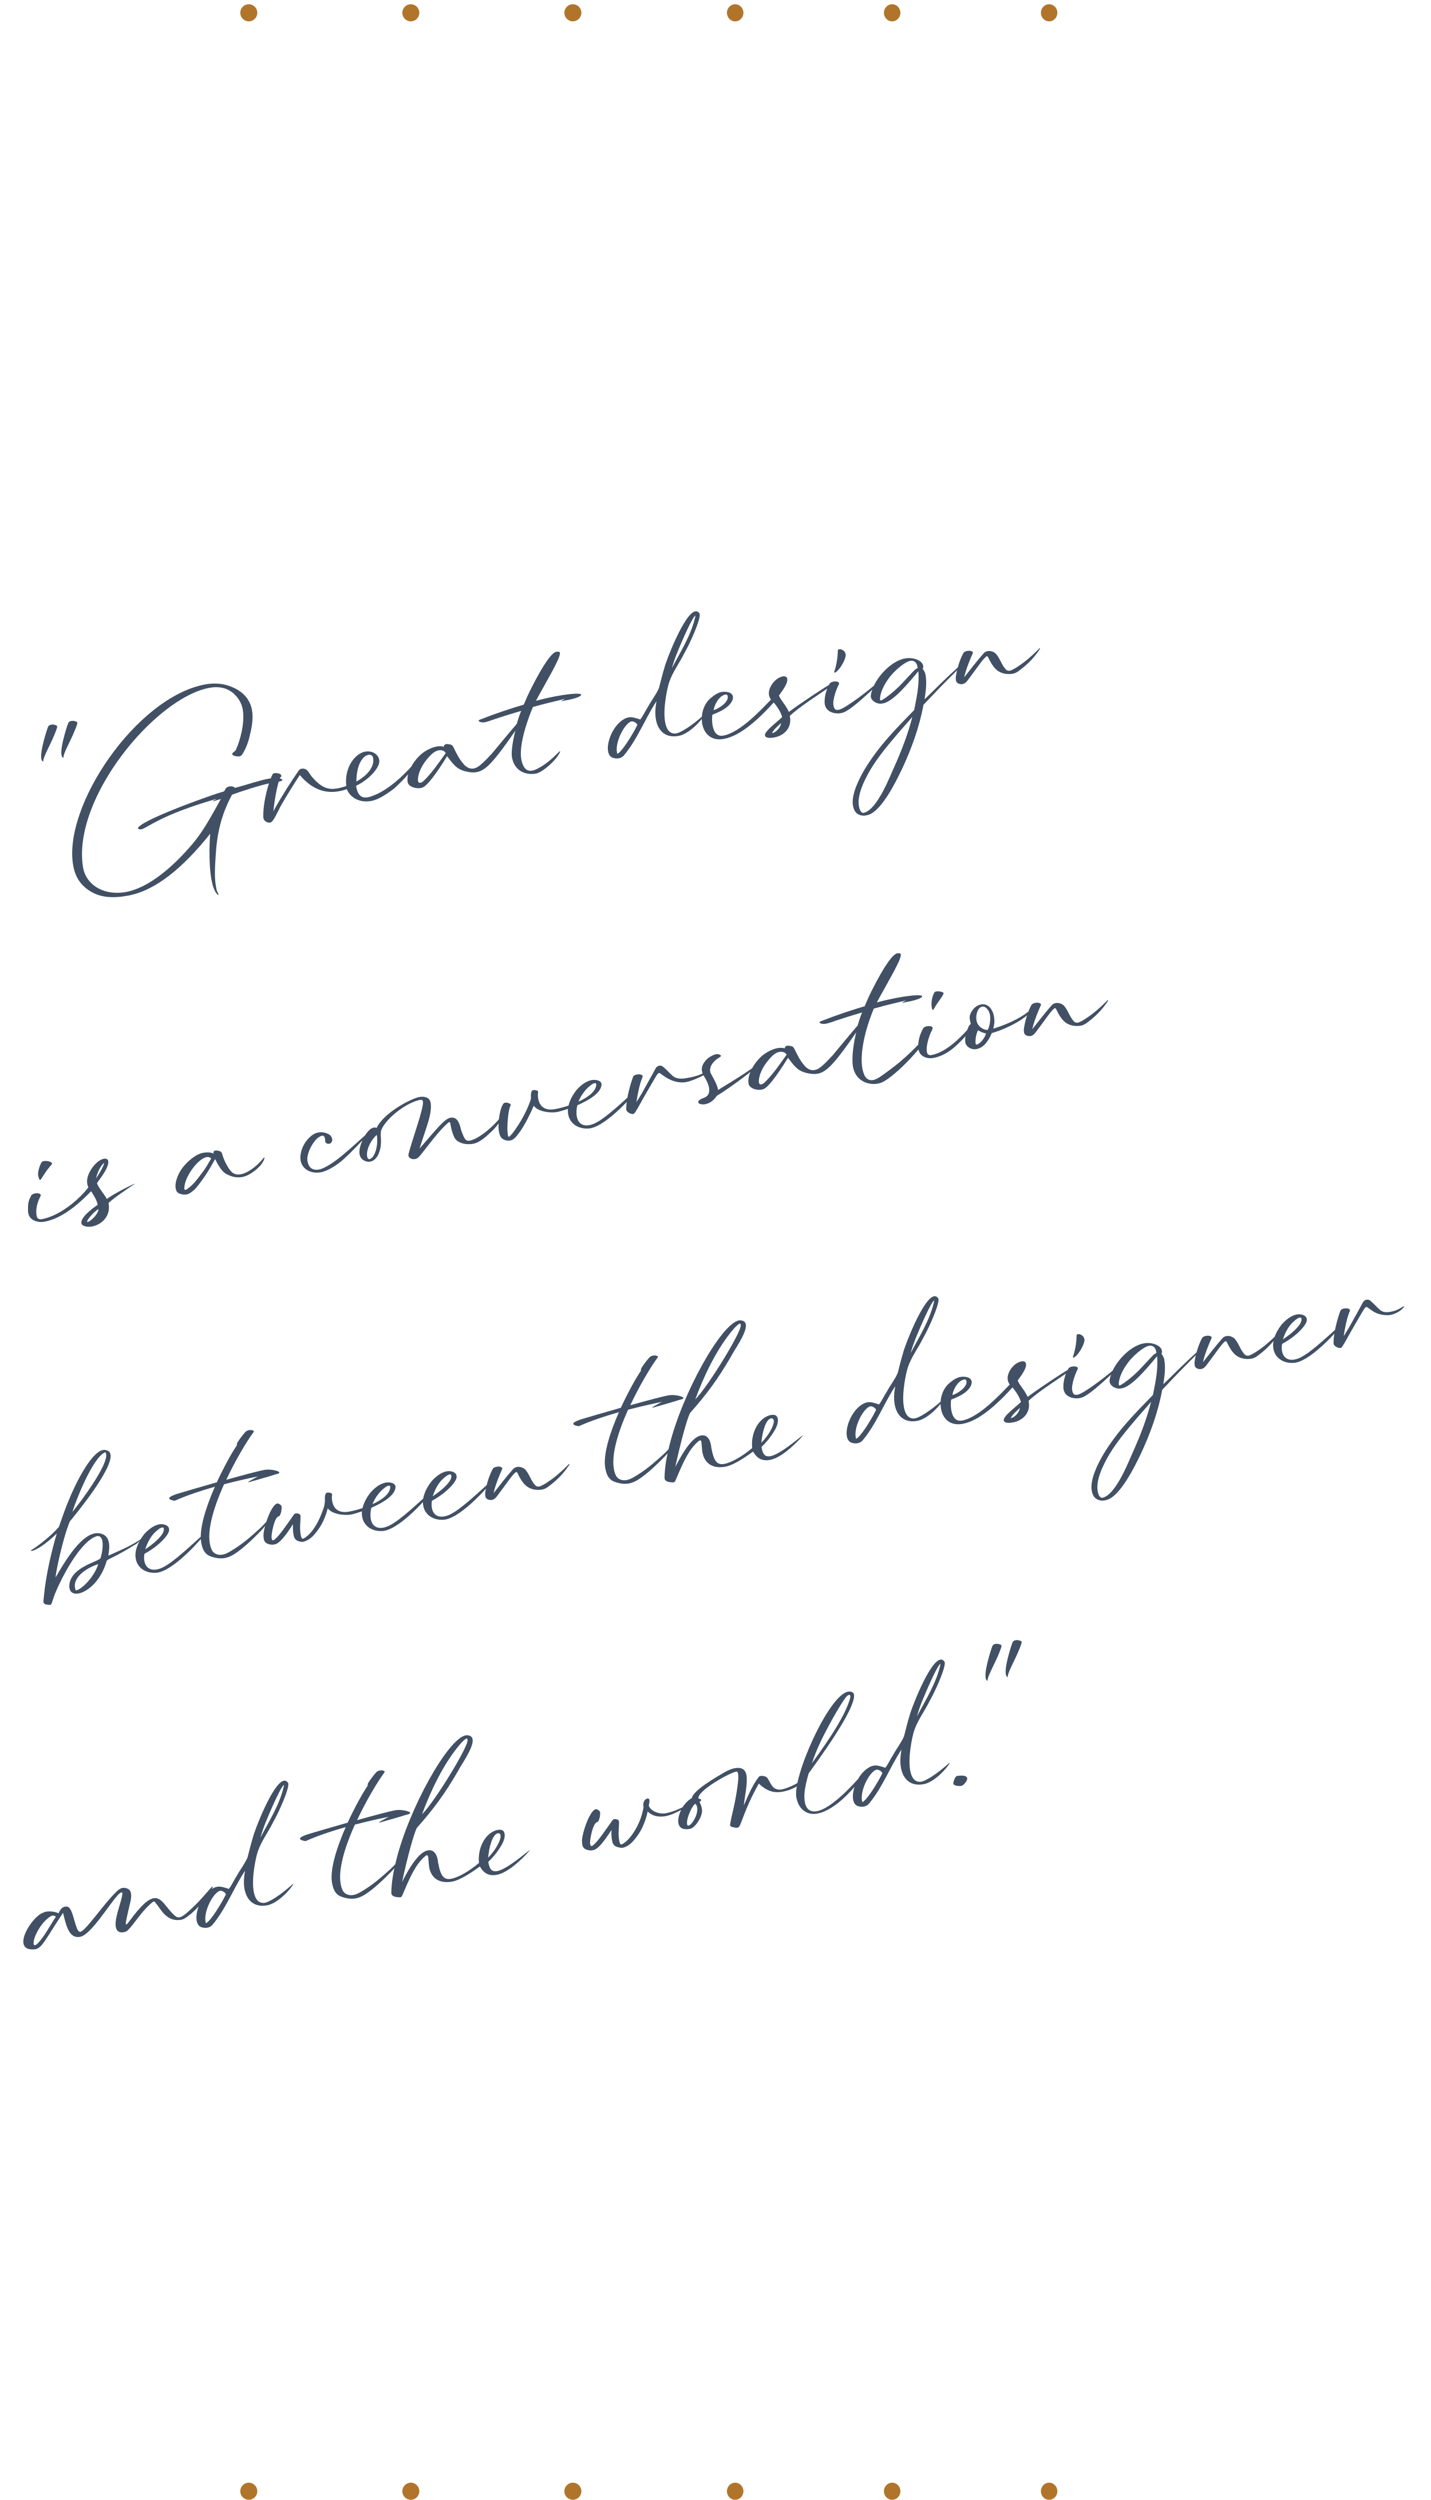 <svg width="268" height="468" viewBox="0 0 268 468" fill="none" xmlns="http://www.w3.org/2000/svg">
<path d="M194.939 2.395C194.939 3.281 195.63 4 196.482 4C197.334 4 198.025 3.281 198.025 2.395C198.025 1.509 197.334 0.791 196.482 0.791C195.63 0.791 194.939 1.509 194.939 2.395Z" fill="#B0752A"/>
<path d="M165.54 2.395C165.54 3.281 166.231 4 167.084 4C167.936 4 168.627 3.281 168.627 2.395C168.627 1.509 167.936 0.791 167.084 0.791C166.231 0.791 165.54 1.509 165.54 2.395Z" fill="#B0752A"/>
<path d="M136.141 2.395C136.141 3.281 136.832 4 137.684 4C138.537 4 139.228 3.281 139.228 2.395C139.228 1.509 138.537 0.791 137.684 0.791C136.832 0.791 136.141 1.509 136.141 2.395Z" fill="#B0752A"/>
<path d="M105.695 2.395C105.695 3.281 106.408 4 107.288 4C108.168 4 108.881 3.281 108.881 2.395C108.881 1.509 108.168 0.791 107.288 0.791C106.408 0.791 105.695 1.509 105.695 2.395Z" fill="#B0752A"/>
<path d="M75.348 2.395C75.348 3.281 76.061 4 76.94 4C77.82 4 78.533 3.281 78.533 2.395C78.533 1.509 77.82 0.791 76.94 0.791C76.061 0.791 75.348 1.509 75.348 2.395Z" fill="#B0752A"/>
<path d="M45.001 2.395C45.001 3.281 45.714 4 46.594 4C47.473 4 48.187 3.281 48.187 2.395C48.187 1.509 47.473 0.791 46.594 0.791C45.714 0.791 45.001 1.509 45.001 2.395Z" fill="#B0752A"/>
<path d="M8.104 142.587C6.918 142.244 8.738 136.759 8.968 136.155C9.204 135.453 10.209 135.609 10.62 135.85C10.732 135.927 10.739 136.097 10.626 136.411C9.759 138.987 8.029 141.649 8.104 142.587ZM11.88 141.89C10.695 141.547 12.514 136.062 12.744 135.459C12.981 134.756 13.986 134.912 14.396 135.154C14.508 135.231 14.515 135.401 14.402 135.714C13.535 138.29 11.805 140.952 11.88 141.89ZM40.599 167.319C40.136 166.794 39.812 165.829 39.603 164.696C38.976 161.297 39.32 156.28 39.379 156.074C34.265 162.483 29.117 166.728 24.019 167.668C21.069 168.212 18.137 168.191 15.723 165.952C14.608 164.938 13.997 163.61 13.723 162.123C11.664 150.96 25.584 130.503 38.4 128.14C40.241 127.8 42.098 127.946 43.814 128.776C45.898 129.759 46.883 131.261 47.192 132.937C47.506 134.636 47.107 136.442 46.626 138.337C46.346 139.462 45.494 141.328 45.067 141.529C44.688 141.721 43.56 141.562 43.495 141.208C43.439 140.902 44.054 140.666 44.137 140.455C44.938 138.843 45.91 135.248 45.462 132.817C45.261 131.731 44.726 130.682 43.649 129.734C42.304 128.664 40.782 128.481 39.224 128.769C29.075 130.641 13.403 149.541 15.559 162.419C16.073 165.473 19.157 167.637 23.247 167.054C27.951 166.357 32.763 161.882 36.089 157.949C37.814 155.923 39.135 153.556 40.459 151.213L41.355 149.584C41.142 149.623 40.437 149.899 39.804 150.04C39.981 149.812 40.316 149.775 40.545 149.562C29.884 152.627 27.551 155.058 26.465 155.258C26.206 155.306 25.604 155.222 25.949 154.841C27.576 153.077 40.131 148.638 41.969 148.152C42.205 147.84 42.216 147.375 42.948 147.24C43.514 147.135 43.897 147.357 44.022 147.505C46.579 146.814 48.548 146.109 50.2 145.804C51.073 145.643 51.771 145.588 52.226 145.675C52.69 145.809 52.882 145.92 52.899 146.014C52.925 146.156 52.532 146.277 52.06 146.364C51.612 146.447 51.088 146.519 50.9 146.554C48.823 146.937 44.868 148.252 43.452 148.782C41.346 152.709 40.644 156.182 40.396 160.132C40.258 162.159 40.141 164.304 40.441 165.932C40.524 166.381 40.574 166.786 40.785 167.138C41.025 167.509 40.941 167.719 40.599 167.319ZM50.636 153.997C50.286 154.086 49.466 153.871 49.331 153.14C49.318 153.069 49.3 152.975 49.311 152.899C49.252 149.933 50.41 146.156 51.045 144.965C51.098 144.858 51.231 144.785 51.396 144.754C51.679 144.702 52.079 144.75 52.369 144.868C52.631 144.966 52.842 145.317 52.576 145.464C52.182 145.707 51.44 149.359 51.195 151.869C52.864 148.876 54.459 146.41 55.903 144.313C55.999 144.174 56.205 143.965 56.464 143.917C57.621 143.704 57.978 144.98 58.368 145.372C60.607 147.985 62.041 148.087 64.847 147.154C64.455 143.444 66.671 141.034 68.346 140.725C69.621 140.49 70.76 141.109 71.008 142.186C71.353 143.66 68.92 146.086 66.692 147.107C66.986 149.225 67.999 149.428 68.896 149.263C69.463 149.158 69.979 148.917 70.23 148.821C73.02 147.672 76.052 144.795 78.287 142.088C79.145 141.052 78.117 143.682 73.816 147.623C72.122 148.887 70.786 149.719 69.535 149.95C67.128 150.394 65.476 149.113 64.955 147.744C61.813 148.836 58.86 148.307 56.145 145.098C55.08 146.735 53.759 148.833 52.725 150.635C52.077 151.755 51.245 153.861 50.636 153.997ZM66.742 146.317C69.244 144.928 70.126 143.228 69.882 141.906C69.795 141.434 69.44 141.231 68.992 141.314C68.071 141.483 66.77 142.895 66.742 146.317ZM100.393 144.82C98.622 145.147 96.382 144.511 95.877 141.773C95.698 140.805 96.068 138.443 96.521 136.797C94.731 139.397 93.343 141.264 92.352 142.374C91.164 143.74 90.279 144.367 89.287 144.55C88.626 144.672 87.954 144.601 87.11 144.39C85.703 144.04 85.055 143.305 84.026 141.957C83.989 141.891 83.957 141.848 83.735 141.572C81.535 145.126 80.067 146.958 79.265 147.375C79.132 147.448 78.972 147.502 78.806 147.533C77.886 147.702 76.593 147.306 76.374 146.517C76.053 145.307 76.832 143.309 78.343 141.712C79.234 140.718 80.681 139.963 81.743 139.767C82.215 139.68 82.7 139.664 83.117 139.807C83.154 139.482 83.326 139.353 83.538 139.314C83.774 139.27 84.079 139.336 84.356 139.383C84.614 139.457 84.786 139.596 84.909 139.866C85.572 141.209 85.969 142.038 86.811 143.03C87.435 143.769 88.109 143.986 88.747 143.869C89.124 143.799 89.499 143.583 89.862 143.297C90.309 142.946 90.849 142.432 91.461 141.782C91.643 141.577 91.825 141.373 92.054 141.16C93.636 139.282 94.984 137.593 96.775 135.53C97.257 133.904 97.447 133.478 97.617 133.081C95.787 133.614 93.782 134.252 92.656 134.63C91.762 134.942 91.142 135.154 90.788 135.219C90.41 135.289 90.058 135.232 89.736 135.071C89.68 135.033 89.647 134.99 89.639 134.943C89.621 134.849 89.75 134.752 90.029 134.676C92.827 133.574 95.609 132.646 98.087 131.921C98.526 130.863 98.959 129.905 99.406 129.017C101.817 124.228 103.475 121.97 104.289 122.015C104.671 121.969 104.83 122.037 104.86 122.203C104.886 122.344 104.85 122.546 104.772 122.78C104.612 123.371 104.234 124.1 103.749 125.043L103.424 125.665C103.187 126.099 102.64 127.103 101.76 128.681C100.967 130.071 100.531 130.884 100.371 131.206C101.742 130.831 103.078 130.536 104.282 130.314C106.855 129.84 108.786 129.727 108.847 130.058C108.856 130.105 108.822 130.185 108.736 130.249C108.335 130.592 107.13 130.936 105.119 131.282C105.177 131.198 105.286 131.129 105.443 131.052L105.865 130.827C103.598 131.368 102.1 131.717 99.803 132.361C97.912 136.931 97.296 140.339 97.627 142.133C97.793 143.03 98.241 144.534 99.657 144.273C99.917 144.225 100.243 144.14 100.641 143.92C102.183 143.148 103.438 142.013 104.633 140.817C104.795 140.64 104.918 140.642 104.922 140.666C104.526 141.959 101.738 144.572 100.393 144.82ZM78.746 146.543C78.958 146.504 79.196 146.338 79.382 146.157C80.897 144.707 82.274 142.647 83.48 140.984C83.159 140.433 82.543 140.401 82.118 140.479C81.245 140.64 80.408 141.526 79.605 142.602C78.942 143.505 78.456 144.571 78.32 145.426C78.263 145.778 78.26 146.023 78.29 146.188C78.347 146.495 78.534 146.582 78.746 146.543ZM115.907 141.959C115.6 142.015 115.28 142.001 114.999 141.931C114.369 141.827 114.014 141.356 113.888 140.672C113.592 139.067 114.617 136.291 116.393 134.938C116.865 134.583 117.291 134.382 117.693 134.308C118.33 134.19 118.977 134.388 119.913 134.704C120.485 133.964 120.875 133.038 121.41 132.231C122.048 131.064 122.883 130.032 123.414 128.811C123.74 127.531 124.046 126.278 124.427 125.037C124.611 124.051 128.11 114.839 130.211 114.452C130.518 114.395 130.784 114.517 131.023 114.888C131.326 115.735 129.347 120.224 128.202 122.217C127.299 124.068 125.998 125.748 125.333 127.701C124.954 128.82 124.114 132.733 124.571 135.211C124.801 136.462 125.362 137.384 126.474 137.325C127.321 137.291 129.493 135.963 131.96 133.726L131.973 133.797C131.512 134.737 129.123 137.398 127.093 137.772C124.568 138.238 123.216 136.73 122.846 134.724C122.663 133.733 122.713 132.552 122.944 131.289C120.752 134.622 119.363 138.466 116.775 141.506C116.527 141.747 116.237 141.898 115.907 141.959ZM125.829 125.095C127.544 121.826 129.52 118.777 130.26 115.248C129.751 115.269 127.517 120.489 126.828 122.178C126.495 123.02 126.152 123.938 125.829 125.095ZM115.608 141.135C116.428 140.813 118.405 137.642 119.332 135.787C119.495 135.611 118.692 134.831 118.085 135.114C116.786 135.744 115.035 139.215 115.608 141.135ZM144.711 138.11C143.806 138.229 143.333 138.047 143.268 137.693C143.124 136.914 145.474 135.236 146.487 134.244C146.156 133.109 145.514 132.276 144.909 131.509C140.673 136.195 137.771 137.926 135.576 138.331C133.168 138.775 131.853 137.334 131.518 135.516C131.204 133.817 131.757 131.787 133.115 130.682C133.75 130.151 134.397 129.69 135.152 129.55C135.624 129.463 136.118 129.494 136.638 129.667C137.012 129.842 137.201 130.075 137.258 130.382C137.306 130.642 137.235 130.923 137.118 131.213C136.415 132.563 134.766 133.282 133.422 133.799C133.282 134.361 133.149 138.144 135.462 137.717C138.767 137.108 142.87 132.495 144.375 130.997C144.192 130.665 144.073 130.418 144.025 130.159C143.782 128.837 144.967 127.325 145.91 126.883C146.133 126.768 146.384 126.673 146.62 126.63C146.998 126.56 147.368 126.711 147.429 127.042C147.572 127.821 146.864 128.879 145.889 130.206C146.131 130.991 147.069 131.843 147.749 133.279C150.458 131.291 154.461 128.649 156.098 127.737C156.63 127.444 156.449 127.916 156.007 128.169C153.742 129.782 149.694 132.31 147.912 134.03C148.385 136.066 147.022 137.806 144.711 138.11ZM133.656 132.95C134.743 132.627 136.58 131.337 136.266 130.297C136.199 130.065 136.11 129.984 135.874 130.027L135.851 130.031C134.576 130.267 133.729 132.156 133.656 132.95ZM144.582 137.28C145.404 137.104 146.2 136.127 146.301 135.352C145.719 135.899 144.828 136.625 144.582 137.28ZM156.65 125.756C156.327 125.986 156.138 126.021 156.266 125.656C156.59 124.766 156.901 123.147 156.9 121.951C156.919 121.655 156.968 121.524 157.288 121.538C157.73 121.554 158.332 121.907 158.383 122.581C158.454 123.227 157.522 125.058 156.65 125.756ZM157.423 133.52C156.286 133.706 154.452 133.288 154.432 131.461C154.427 130.242 154.755 129.107 155.36 128.02C155.592 127.562 156.625 127.469 156.984 127.696C157.147 127.787 157.169 127.906 157.124 128.06C157.017 128.275 156.934 128.486 156.847 128.673C156.486 129.496 156.224 130.325 156.093 131.203C156.04 131.579 156.039 131.97 156.156 132.339C156.331 132.892 156.617 132.986 157.179 132.858C158.417 132.556 162.955 129.108 164.912 127.283C165.036 127.162 165.156 127.018 165.285 126.921C165.366 126.833 165.383 126.659 165.561 126.699C165.504 126.783 165.474 126.886 165.392 126.974C165.007 127.534 164.53 127.988 164.057 128.465C162.558 129.865 161.001 131.348 159.368 132.552C158.764 132.98 158.16 133.409 157.423 133.52ZM162.086 152.672C161.945 152.698 161.803 152.725 161.653 152.704C160.388 152.595 159.929 151.826 159.75 150.858C159.376 148.828 160.837 145.899 161.914 144.065C163.222 141.896 164.754 139.88 166.43 137.985C167.963 136.238 169.588 134.596 171.209 132.93C171.658 130.602 172.206 128.28 171.991 125.66C169.915 128.166 167.231 131.345 165.367 131.689C165.107 131.737 164.843 131.761 164.566 131.715C163.961 131.607 163.219 131.158 163.097 130.497C163.001 129.978 163.443 128.798 163.836 128.018C165.056 125.768 167.548 123.404 169.905 123.214C171.323 123.098 172.886 123.762 172.903 124.784C172.929 124.925 172.857 125.061 172.812 125.216C172.816 125.239 173.228 125.749 173.319 126.245C173.611 127.826 173.385 129.381 173.155 130.912C173.656 130.453 174.191 129.915 174.688 129.433C176.748 127.369 178.868 125.368 181.057 123.475C181.104 123.466 181.119 123.415 181.143 123.411C181.237 123.393 181.297 123.187 181.385 123.268C181.413 123.287 181.413 123.287 181.417 123.311C181.43 123.382 181.298 123.455 181.235 123.515C179.874 124.865 178.507 126.191 177.174 127.559C175.73 128.997 174.371 130.492 172.956 131.949C172.153 136.197 170.699 140.224 168.857 144.127C168.022 145.818 165.084 152.12 162.37 152.62L162.086 152.672ZM165.088 131.106C165.354 130.959 165.596 130.817 165.834 130.651C166.976 129.831 168.049 128.9 169.026 127.842L170.982 125.748C171.188 125.539 171.389 125.307 171.636 125.188C171.835 125.078 171.944 125.009 171.811 124.814L171.763 124.555C171.575 123.931 171.076 123.608 170.509 123.712C169.306 123.934 167.352 125.783 166.589 126.803C165.863 127.766 165.269 128.779 164.946 129.937C164.861 130.27 164.799 130.598 164.813 130.937L164.826 131.008C164.852 131.15 164.932 131.184 165.088 131.106ZM161.774 152.169C164.305 151.604 166.717 145.229 167.501 143.523C168.85 140.516 170.04 137.441 170.86 134.215C169.92 135.34 168.901 136.431 167.981 137.528C166.237 139.582 164.497 141.66 163.092 143.97C161.919 145.943 160.473 148.821 160.865 150.945C160.961 151.465 161.207 152.273 161.774 152.169ZM189.575 126.151C188.457 126.308 187.288 126.06 186.481 125.257C185.883 124.659 185.48 123.928 185.124 123.189C185.001 122.919 184.891 122.719 184.599 122.993C184.184 123.387 183.848 123.815 183.516 124.266C182.795 125.253 182.075 126.24 181.349 127.204C181.215 127.4 181.075 127.572 180.908 127.725C180.497 128.142 179.828 128.217 179.325 127.87C179.129 127.736 179.043 127.532 179.027 127.315C178.966 126.985 179.008 126.684 179.07 126.355C179.304 124.848 179.903 123.2 180.416 122.276C180.672 121.813 181.681 121.725 182.04 121.952C182.203 122.043 182.249 122.157 182.181 122.316C182.097 122.527 181.991 122.742 181.786 123.219C181.195 124.646 180.826 125.69 180.569 126.811C181.419 125.727 183.214 123.419 184.228 122.305C184.898 121.571 186.127 121.881 186.607 122.5C187.406 123.524 187.535 124.355 188.312 125.261C188.622 125.619 188.994 125.648 189.401 125.475C189.875 125.265 190.293 125.017 190.726 124.718C192.076 123.834 193.293 122.756 194.425 121.62C194.526 121.503 194.637 121.312 194.772 121.385C194.828 121.423 194.67 121.623 194.593 121.735C193.562 123.292 192.235 124.562 190.75 125.641C190.383 125.904 190.004 126.096 189.575 126.151Z" fill="#415064"/>
<path d="M7.52 220.89C7.378 220.916 7.288 220.689 7.151 220.079C6.998 219.253 7.653 217.644 7.891 217.478C7.977 217.413 8.095 217.391 8.213 217.37C8.803 217.261 9.68 217.514 9.755 217.793C9.728 218.042 9.467 218.212 9.313 218.436C8.168 219.77 7.78 220.842 7.52 220.89ZM17.256 229.613C16.713 229.713 16.172 229.69 15.723 229.505C15.432 229.387 15.28 229.22 15.245 229.032C15.045 227.946 17.226 226.275 18.291 225.566C18.179 224.83 17.716 224.037 17.063 223.01C13.787 226.421 10.907 228.27 8.235 228.738C7.098 228.923 5.264 228.505 5.244 226.678C5.239 225.459 5.238 224.923 5.842 223.835C6.075 223.377 7.107 223.284 7.467 223.511C7.63 223.603 7.652 223.721 7.607 223.875C7.5 224.09 7.417 224.301 7.329 224.488C6.915 225.418 6.599 226.746 6.921 227.833C7.025 228.132 7.333 228.343 7.899 228.239C11.686 227.467 15.144 224.12 16.541 222.301C16.246 221.623 16.119 220.67 16.826 219.344C17.606 217.882 18.701 217.07 19.456 216.931C19.881 216.853 20.203 217.013 20.273 217.391C20.364 217.886 20.015 218.902 19.044 220.253C18.693 220.733 18.308 221.292 18.173 221.487C18.299 222.172 19.632 223.708 20.016 224.466C20.697 223.926 22.948 222.632 25.019 221.689C25.787 221.352 24.466 222.133 24.057 222.428C21.503 224.192 21.059 224.567 20.325 225.215C20.834 227.708 18.955 229.299 17.256 229.613ZM18.008 220.59C19.135 218.894 19.628 217.729 19.439 217.764C19.344 217.781 19.167 218.009 18.82 218.513C18.532 218.932 18.107 219.938 18.008 220.59ZM16.468 228.782C17.278 228.412 18.441 227.173 18.434 226.345C17.446 226.942 15.807 228.904 16.468 228.782ZM34.921 223.621C34.472 223.704 33.993 223.621 33.517 223.416C33.095 223.25 32.965 222.81 32.896 222.433C32.809 221.961 32.891 221.482 33.002 221.022C33.236 220.173 33.624 219.37 34.153 218.662C35.017 217.526 36.602 216.063 38.093 215.812C38.754 215.69 39.516 215.72 40.026 215.968C39.881 215.58 40.076 215.446 40.335 215.399C40.647 215.366 40.952 215.431 41.242 215.549C41.428 215.636 41.53 215.788 41.588 215.973C41.855 217.022 42.599 218.544 43.243 219.255C43.71 219.803 44.329 219.982 45.084 219.843C46.5 219.582 47.978 218.333 48.873 217.363C49.036 217.186 49.213 216.958 49.395 216.754C49.438 216.721 49.458 216.693 49.509 216.708C49.589 216.742 49.526 216.803 49.531 216.826C49.465 217.131 49.32 217.402 49.17 217.649C48.591 218.61 46.836 220.081 45.397 220.347C44.335 220.542 43.344 220.335 42.28 219.726C41.487 219.262 40.791 217.999 40.288 216.994C38.937 219.464 37.994 220.833 36.781 222.326C36.479 222.675 36.121 222.985 35.755 223.248C35.474 223.446 35.204 223.569 34.921 223.621ZM34.964 222.661C36.252 221.838 37.186 220.421 37.935 219.453C38.607 218.597 38.957 217.849 39.56 216.884C39.328 216.683 39.057 216.537 38.636 216.639C37.252 216.943 35.333 219.372 34.715 221.316C34.532 221.911 34.506 222.429 34.545 222.641C34.584 222.853 34.811 222.763 34.964 222.661ZM60.119 219.462C58.349 219.788 56.619 219.009 56.297 217.262C56.101 216.2 56.538 214.07 58.301 212.646C58.725 212.3 59.175 212.095 59.623 212.012C60.166 211.912 60.74 211.977 61.324 212.235C61.717 212.382 62.034 212.641 62.159 213.057C62.196 213.124 62.205 213.171 62.218 213.242C62.239 213.36 62.237 213.482 62.188 213.613C62.118 213.895 61.932 214.075 61.672 214.123C61.554 214.145 61.432 214.143 61.277 214.098C61.043 214.02 60.923 213.895 60.903 213.655C60.892 213.462 60.904 213.264 60.845 213.08C60.757 212.73 60.58 212.568 60.297 212.62C60.203 212.637 60.112 212.678 60.022 212.719C59.596 212.92 59.262 213.226 58.964 213.598C58.172 214.598 57.376 216.234 57.594 217.414C57.737 218.193 58.175 219.112 59.519 218.987C60.839 218.865 63.043 217.189 64.059 216.343C65.922 214.804 67.355 213.441 69.163 211.863C69.287 211.743 69.458 211.613 69.587 211.516C69.606 211.489 69.673 211.452 69.701 211.471C69.784 211.529 69.699 211.593 69.679 211.621C69.45 211.835 69.277 212.086 69.067 212.271C67.314 214.01 66.034 215.54 64.207 217.146C63.157 218.071 61.417 219.222 60.119 219.462ZM78.359 216.683C77.924 217.105 77.147 217.126 76.71 216.743C76.478 216.542 76.453 216.278 76.523 215.997C77.155 213.464 79.421 207.36 79.212 206.227C79.16 205.944 78.949 205.86 78.737 205.9C76.188 206.37 72.511 209.196 71.495 211.36C71.252 211.893 71.294 212.519 71.33 212.977C71.407 214.06 71.326 215.076 70.878 216.086C70.494 216.913 69.941 217.357 69.351 217.466C69.209 217.492 69.068 217.518 68.918 217.497C68.522 217.472 68.121 217.278 67.772 216.976C67.559 216.747 67.404 216.434 67.338 216.08C67.299 215.868 67.307 215.646 67.32 215.449C67.387 214.094 68.709 211.337 69.983 211.102C70.172 211.067 70.346 211.084 70.533 211.171C71.88 208.287 77.032 205.653 78.542 205.374C79.439 205.209 80.406 205.421 80.627 206.356C80.768 206.989 80.697 207.661 80.613 208.263C80.361 209.944 79.457 212.185 78.567 215.034C81.771 211.368 83.249 209.46 84.335 209.26C85.397 209.064 85.936 209.868 86.229 211.058C86.348 211.573 86.543 212.099 86.757 212.596C87.106 213.435 87.438 213.642 87.957 213.546C89.585 213.246 91.884 211.284 93.219 209.793C93.382 209.617 93.56 209.389 93.742 209.185C93.784 209.152 93.804 209.124 93.855 209.139C93.935 209.173 93.873 209.234 93.877 209.257C93.811 209.562 93.666 209.833 93.516 210.08C93.183 210.654 92.718 211.179 92.245 211.657C91.037 212.783 89.924 213.891 88.555 214.144C87.493 214.339 85.651 214.142 85.048 212.862C84.766 212.256 84.501 211.353 84.355 210.428C84.327 210.14 84.24 209.936 83.902 210.218C82.238 211.648 80.291 214.326 78.924 216.042C78.746 216.27 78.564 216.474 78.359 216.683ZM69.193 217.007C70.255 216.811 70.916 214.175 70.551 212.461C69.448 213.494 68.782 214.911 68.733 215.969C68.717 216.143 68.721 217.094 69.193 217.007ZM110.486 211.246C108.481 211.493 106.755 210.47 106.42 208.652C106.359 208.322 106.341 207.959 106.37 207.588C105.475 207.899 104.733 208.109 104.308 208.187C103.105 208.409 100.736 208.139 99.967 207.011C99.265 208.63 98.464 210.242 97.491 211.714C97.14 212.194 96.813 212.669 96.378 213.091C96.149 213.304 95.86 213.455 95.553 213.512C95.081 213.599 94.574 213.497 94.187 213.251C93.72 212.971 93.549 212.441 93.445 211.875C93.11 210.058 93.811 206.585 94.52 206.454C94.874 206.389 95.179 206.455 95.477 206.619C95.641 206.711 95.691 206.848 95.618 206.984C95.178 207.773 95.027 210.265 95.019 211.145C95.023 211.828 95.086 212.304 95.13 212.54C95.169 212.753 95.21 212.843 95.304 212.826C95.351 212.817 95.413 212.757 95.519 212.664C95.767 212.423 95.992 212.186 96.184 211.907C97.487 210.105 98.575 208.196 99.312 206.107C99.41 205.845 99.457 205.568 99.433 205.304C99.408 205.04 99.431 204.767 99.501 204.486C99.591 204.177 99.719 204.08 100.058 204.066C100.204 204.063 100.331 204.089 100.462 204.138C100.668 204.198 100.752 204.255 100.778 204.397C100.787 204.444 100.776 204.519 100.766 204.594C100.724 204.895 100.723 205.286 100.797 205.687C101.001 206.796 101.721 208.054 103.987 207.637C104.648 207.515 105.536 207.302 106.478 206.982C106.684 206.114 107.136 205.128 107.947 204.1C108.651 203.286 109.662 202.417 110.819 202.203C111.503 202.077 112.659 202.254 112.652 203.012C112.643 204.551 110.363 205.948 108.126 206.922C107.96 207.611 107.898 208.331 108.033 209.062C108.233 210.148 109.025 211.003 110.632 210.584C112.55 210.133 115.683 207.139 119.095 204.069C119.262 203.916 119.594 203.733 119.44 203.957C119.074 204.488 113.826 210.703 110.486 211.246ZM108.343 206.247C110.121 205.431 111.649 204.32 111.673 202.998C111.666 202.828 111.531 202.755 111.342 202.79C111.153 202.825 110.883 202.948 110.525 203.258C109.778 203.835 108.853 204.909 108.343 206.247ZM118.545 208.563C118.239 208.62 117.388 208.24 117.309 207.815C117.296 207.744 117.279 207.65 117.289 207.575C117.255 205.8 118.065 202.917 118.575 201.578C118.756 201.105 119.84 201.028 120.199 201.254C120.362 201.346 120.384 201.464 120.34 201.619C120.233 201.834 120.143 202.143 120.079 202.326C119.785 203.112 119.452 204.613 119.186 206.346C119.616 205.633 120.092 204.91 120.475 204.205C121.263 202.791 122.033 201.404 122.798 199.994C123.093 199.476 123.749 199.33 124.214 199.733C125.115 200.518 125.382 200.908 126.019 201.45C126.596 201.929 127.418 202.022 128.39 201.867C129.598 201.668 130.868 201.41 132.197 200.676C132.245 200.668 132.311 200.631 132.382 200.618C132.405 200.614 132.433 200.633 132.457 200.628C132.489 200.671 132.47 200.699 132.451 200.727C132.254 200.983 131.997 201.177 131.707 201.328C131.024 201.723 129.327 202.45 128.403 202.596C127.265 202.782 125.962 202.461 124.753 201.732C124.366 201.486 123.999 201.212 123.631 200.938C123.398 200.737 123.139 201.054 122.971 201.329C122.74 201.664 121.41 203.984 120.855 204.94C120.386 205.71 119.412 207.574 118.97 208.217C118.83 208.389 118.758 208.524 118.545 208.563ZM131.995 206.742C131.664 206.803 130.846 206.734 130.785 206.403C130.722 206.195 130.885 206.019 131.037 205.918C131.247 205.733 131.777 205.562 132.047 205.439C132.583 205.169 132.797 204.739 132.834 204.146C132.848 203.168 132.279 202.199 131.783 201.363C131.219 200.418 131.349 199.539 132.026 198.707C132.516 198.055 133.199 197.661 133.933 197.403C134.278 197.291 134.602 197.329 134.906 197.517C135.041 197.589 135.058 197.684 134.958 197.8C134.834 197.92 134.677 197.998 134.525 198.099C133.998 198.416 133.563 198.838 133.249 199.384C132.958 199.926 132.87 200.504 133.163 201.035C134.006 202.564 134.353 203.256 134.478 204.063C136.122 203.052 137.746 202.069 139.358 201.015C140.271 200.407 141.16 199.804 142.045 199.177C142.088 199.145 142.127 199.089 142.154 199.108C142.238 199.166 142.153 199.231 142.133 199.259C142.014 199.403 141.87 199.551 141.722 199.676C140.634 200.658 139.454 201.534 138.273 202.411C136.96 203.361 135.646 204.311 134.24 205.156C133.783 205.851 133.104 206.537 131.995 206.742ZM165.396 202.534C163.73 203.427 160.356 202.999 159.747 199.695C159.438 198.019 159.913 194.905 160.366 193.26C158.576 195.86 157.188 197.727 156.196 198.837C154.242 201.076 153.075 201.365 150.955 200.853C149.548 200.502 148.9 199.768 147.871 198.42C147.834 198.354 147.802 198.311 147.58 198.034C145.38 201.588 143.912 203.421 143.11 203.837C142.242 204.29 140.464 203.911 140.219 202.98C139.898 201.77 140.677 199.771 142.188 198.175C143.079 197.181 144.526 196.426 145.588 196.23C146.06 196.143 146.545 196.126 146.962 196.269C147.056 195.593 147.675 195.772 148.201 195.845C148.459 195.92 148.631 196.059 148.754 196.329C149.417 197.671 149.814 198.501 150.656 199.493C151.678 200.671 152.773 200.518 153.707 199.76C154.154 199.409 154.694 198.894 155.306 198.244C155.488 198.04 155.67 197.836 155.899 197.623C157.481 195.745 158.829 194.056 160.62 191.993C161.102 190.367 161.291 189.941 161.462 189.544C159.632 190.076 157.627 190.715 156.501 191.093C155.564 191.437 154.94 191.625 154.581 191.667C154.227 191.732 153.879 191.699 153.581 191.534C153.385 191.399 153.481 191.26 153.874 191.138C156.672 190.037 159.454 189.109 161.932 188.383C162.371 187.326 162.804 186.367 163.251 185.48C165.662 180.691 167.32 178.433 168.134 178.478C168.799 178.38 168.78 178.676 168.617 179.243C168.457 179.834 168.079 180.562 167.594 181.506L167.269 182.127C167.032 182.561 166.485 183.565 165.605 185.143C164.812 186.534 164.376 187.347 164.216 187.669C168.957 186.38 173.511 185.93 172.581 186.712C172.18 187.054 170.975 187.399 168.964 187.745C169.022 187.661 169.131 187.592 169.288 187.514L169.71 187.29C167.443 187.83 165.945 188.18 163.648 188.823C161.538 193.923 160.899 198.531 161.716 200.845C162.201 202.415 163.307 202.455 164.304 201.905C164.816 201.64 165.373 201.22 166.039 200.731L166.534 200.371C169.333 198.342 171.913 195.792 174.423 192.864C174.576 192.762 174.608 192.805 174.497 192.997L174.197 193.491C171.662 197.473 167.374 201.485 165.396 202.534ZM143.228 202.62C144.742 201.169 146.119 199.109 147.325 197.447C146.967 196.83 146.214 196.846 145.774 196.976C144.961 197.2 144.195 198.073 143.45 199.065C142.787 199.968 142.3 201.034 142.165 201.888C141.897 203.475 142.774 203.07 143.228 202.62ZM174.714 189.076C174.596 189.098 174.548 188.838 174.496 188.555C174.291 187.446 174.764 186.041 175.07 185.716C175.132 185.656 175.227 185.638 175.345 185.616C175.817 185.529 176.601 185.678 176.747 185.943C176.376 186.842 175.496 187.761 175.011 188.704C174.885 188.947 174.785 189.063 174.714 189.076ZM174.739 198.077C173.602 198.262 171.98 197.805 171.96 195.978C171.955 194.759 172.282 193.625 172.887 192.537C173.12 192.079 174.152 191.986 174.511 192.213C174.675 192.305 174.697 192.423 174.652 192.578C174.545 192.792 174.462 193.003 174.374 193.19C173.96 194.121 173.315 196.046 173.637 197.133C173.741 197.431 174.04 197.596 174.441 197.522C177.368 196.982 180.121 193.912 181.082 192.905C181.371 192.485 181.326 191.981 181.815 191.72C181.767 191.46 181.696 191.205 181.648 190.946C181.583 190.592 181.564 190.229 181.716 189.859C182.175 188.774 182.946 188.192 183.749 188.044C185.141 187.788 185.997 189.118 186.161 190.406C186.339 191.374 186.167 191.894 186.025 192.579C187.921 192.009 191.018 190.804 193.012 189.045C193.183 188.916 193.269 188.851 193.316 188.842C193.34 188.838 193.34 188.838 193.344 188.862C193.357 188.932 193.13 189.291 192.991 189.463C191.249 191.396 187.346 192.994 185.739 193.412C185.099 194.97 184.173 196.166 182.875 196.406C181.907 196.584 180.942 195.981 180.794 195.179C180.728 194.825 180.753 194.43 180.821 194.002C178.988 195.975 177.288 197.607 174.739 198.077ZM184.971 192.822C185.294 192.323 185.568 191.028 185.409 190.032C185.172 188.88 184.441 188.356 183.968 188.443C183.095 188.604 182.717 189.992 182.867 190.94C182.969 192.02 184.02 192.826 184.971 192.822ZM182.939 195.564C183.34 195.49 184.289 194.68 184.679 193.486C184.449 193.431 183.97 193.348 183.153 192.889C182.784 193.665 182.666 194.614 182.691 195.146C182.705 195.485 182.797 195.59 182.939 195.564ZM202.321 192.038C201.203 192.195 200.034 191.947 199.227 191.144C198.629 190.547 198.226 189.816 197.87 189.076C197.747 188.806 197.637 188.607 197.345 188.88C196.93 189.274 196.594 189.702 196.262 190.154C195.541 191.141 194.821 192.128 194.095 193.091C193.961 193.287 193.821 193.459 193.654 193.612C193.243 194.03 192.574 194.104 192.071 193.758C191.875 193.623 191.788 193.419 191.773 193.202C191.712 192.872 191.754 192.571 191.816 192.243C192.05 190.735 192.649 189.087 193.162 188.163C193.418 187.701 194.427 187.612 194.786 187.839C194.949 187.931 194.995 188.045 194.926 188.204C194.843 188.414 194.737 188.629 194.532 189.106C193.941 190.533 193.572 191.577 193.315 192.698C194.164 191.614 195.96 189.306 196.974 188.192C197.644 187.458 198.873 187.769 199.353 188.388C200.152 189.412 200.281 190.242 201.058 191.148C201.368 191.506 201.74 191.535 202.147 191.362C202.621 191.153 203.039 190.905 203.472 190.605C204.822 189.722 206.039 188.643 207.171 187.507C207.272 187.391 207.383 187.2 207.518 187.272C207.574 187.311 207.416 187.511 207.339 187.623C206.308 189.179 204.981 190.449 203.496 191.528C203.129 191.791 202.75 191.983 202.321 192.038Z" fill="#415064"/>
<path d="M9.388 300.45C9.27 300.472 9.12 300.451 8.871 300.423C8.373 300.369 8.196 300.206 8.148 299.946C8.092 299.64 8.215 299.251 8.217 298.86C8.603 294.738 9.731 290.137 10.634 287.09C9.186 288.504 7.562 289.756 6.336 290.25C5.881 290.432 5.619 290.334 5.928 290.155C6.901 289.609 9.72 287.43 11.039 285.844L11.117 285.61C11.712 283.938 12.259 282.276 12.981 280.629C13.779 278.603 16.887 271.904 19.294 271.46C19.554 271.412 19.803 271.44 20.042 271.542C20.431 271.666 20.624 271.923 20.694 272.3C21.199 275.038 13.955 283.793 13.073 284.834C11.642 288.32 10.347 294.928 10.416 295.306C11.866 292.842 14.83 287.61 17.756 287.07C18.063 287.014 18.379 287.004 18.707 287.066C19.796 287.28 20.242 287.978 20.395 288.804C20.538 289.583 20.412 290.485 20.283 291.241C22.401 290.289 24.357 289.513 26.311 288.201C25.946 289.001 24.801 289.407 24.287 289.795C20.705 291.944 20.076 291.84 19.946 292.328C18.904 295.937 16.43 298.004 14.707 298.322C13.833 298.483 13.165 298.167 13.013 297.341C12.943 296.963 12.978 296.493 13.161 295.898C14.24 293.014 18.888 292.279 18.86 291.601C19.078 290.926 19.349 289.485 19.17 288.518C19.066 287.951 18.794 287.538 18.262 287.563C15.361 288.244 12.114 294.456 11.215 296.33C9.584 299.657 9.86 300.363 9.388 300.45ZM13.552 283.062C15.306 280.933 20.246 274.238 19.876 272.232C19.85 272.09 19.8 271.953 19.712 271.871C17.33 272.848 14.111 281.202 13.552 283.062ZM14.188 297.759C15.537 297.534 17.881 294.759 18.381 292.837C16.579 293.389 13.644 295.077 14.054 297.295C14.08 297.437 14.134 297.598 14.188 297.759ZM29.491 294.424C27.487 294.671 25.76 293.647 25.425 291.83C25.199 290.603 25.594 289.041 26.953 287.278C27.68 286.46 28.711 285.562 29.872 285.372C30.56 285.27 31.527 285.482 31.657 286.19C31.692 286.379 31.684 286.6 31.582 286.839C31.078 288.078 28.994 289.878 27.058 290.894C26.967 291.326 26.956 291.792 27.038 292.24C27.238 293.326 28.031 294.181 29.637 293.762C31.555 293.311 34.688 290.317 38.1 287.247C38.267 287.094 38.599 286.911 38.445 287.135C38.08 287.666 32.832 293.881 29.491 294.424ZM27.198 290.063C28.321 289.27 29.486 288.445 30.323 287.29C30.558 286.979 30.735 286.482 30.679 286.175C30.648 286.01 30.536 285.933 30.348 285.968C30.159 286.003 29.889 286.126 29.531 286.436C28.355 287.336 27.667 288.635 27.198 290.063ZM40.022 291.554C38.769 291.248 38.029 290.677 37.69 288.836C37.224 286.31 38.577 282.132 40.243 278.334C37.577 279.095 34.933 279.973 32.724 280.966C30.461 280.603 32.5 279.885 33.262 279.647C34.439 279.283 37.451 278.41 40.604 277.511C41.966 274.576 43.432 271.938 44.318 270.652C44.438 270.508 44.246 270.397 44.511 269.982C44.815 269.511 45.32 268.808 45.904 268.139C46.287 267.702 46.89 267.664 47.275 267.764C47.584 267.853 47.602 267.948 47.428 268.199C46.218 269.838 44.142 273.271 42.372 277.039C45.482 276.172 48.413 275.388 49.475 275.192C50.678 274.97 52.023 275.381 52.223 275.539C52.363 275.635 52.342 275.786 52.162 275.868C51.934 275.959 51.675 276.006 51.443 276.074C50.062 276.524 48.597 276.916 47.183 277.323C46.653 277.494 45.978 277.667 47.088 277.072C47.838 276.641 48.042 276.554 48.331 276.403C46.518 276.762 44.294 277.27 41.964 277.871C39.904 282.448 38.418 287.359 39.629 290.089C40.094 291.15 41.367 291.306 42.4 290.822C42.964 290.572 43.464 290.236 43.967 289.923C45.778 288.76 47.033 287.625 48.603 286.213C49.186 285.666 49.717 285.105 50.239 284.496C50.32 284.407 50.404 284.465 50.351 284.573C49.962 285.377 49.378 286.046 48.785 286.668C47.188 288.329 45.474 289.889 44.105 290.801C42.478 291.906 41.278 291.884 40.022 291.554ZM71.903 286.601C69.899 286.849 68.172 285.825 67.837 284.008C67.776 283.677 67.758 283.314 67.787 282.943C66.893 283.254 66.151 283.465 65.726 283.543C64.522 283.765 62.154 283.494 61.385 282.367L61.359 282.494C60.687 284.936 59.797 286.198 58.853 287.3C58.432 287.792 57.945 288.199 57.334 288.458C56.747 288.713 56.601 288.716 55.986 288.561C55.471 288.412 55.142 288.082 55.018 287.543C54.859 286.816 54.823 286.091 54.881 285.348C54.116 286.49 53.455 287.539 52.528 288.466C52.175 288.8 51.793 289.114 51.242 289.167C51.029 289.206 50.808 289.198 50.578 289.143C49.747 289.004 49.373 288.56 49.362 287.708C49.149 286.552 50.718 281.698 51.922 281.476C52.205 281.424 52.685 281.775 52.733 282.035C52.811 282.459 52.598 283.817 52.173 283.895C51.37 284.043 50.761 287.352 50.865 287.919C50.913 288.179 50.963 288.316 51.07 288.369C51.173 288.399 51.263 288.358 51.497 288.168C52.002 287.734 52.554 287.022 53.063 286.342C53.63 285.579 54.886 283.785 54.982 283.645C55.147 283.346 55.402 283.275 55.707 283.341C56.134 283.408 56.279 283.528 56.286 283.966C56.283 284.479 56.233 285.001 56.211 285.542C56.182 286.182 56.205 286.836 56.351 287.493C56.496 288.149 56.632 288.222 57.193 287.826C57.735 287.457 58.161 286.988 58.555 286.476C59.477 285.257 60.068 283.83 60.569 282.444C60.829 281.737 60.874 280.923 60.85 280.659C60.826 280.395 60.849 280.123 60.919 279.841C61.008 279.532 61.137 279.435 61.476 279.421C61.622 279.419 61.748 279.444 61.88 279.493C62.086 279.553 62.17 279.611 62.196 279.752C62.205 279.799 62.194 279.875 62.183 279.95C62.141 280.25 62.14 280.641 62.214 281.042C62.419 282.152 63.139 283.41 65.405 282.992C66.066 282.87 66.954 282.657 67.895 282.337C68.101 281.47 68.554 280.483 69.365 279.455C70.069 278.642 71.08 277.772 72.236 277.559C72.921 277.432 74.076 277.61 74.07 278.368C74.061 279.907 71.78 281.304 69.544 282.277C69.378 282.967 69.315 283.686 69.45 284.418C69.651 285.504 70.443 286.358 72.049 285.94C73.967 285.488 77.1 282.494 80.512 279.425C80.679 279.272 81.011 279.088 80.858 279.312C80.492 279.843 75.244 286.058 71.903 286.601ZM69.761 281.603C71.538 280.787 73.066 279.675 73.091 278.353C73.084 278.183 72.948 278.111 72.76 278.146C72.571 278.18 72.301 278.303 71.943 278.613C71.195 279.191 70.27 280.264 69.761 281.603ZM83.333 284.493C81.329 284.741 79.602 283.717 79.267 281.9C79.041 280.672 79.436 279.111 80.794 277.347C81.522 276.529 82.553 275.632 83.713 275.442C84.402 275.339 85.369 275.551 85.499 276.26C85.534 276.448 85.526 276.669 85.424 276.908C84.92 278.148 82.836 279.948 80.9 280.964C80.809 281.395 80.797 281.861 80.88 282.31C81.08 283.395 81.873 284.25 83.479 283.832C85.397 283.38 88.53 280.386 91.942 277.316C92.109 277.164 92.441 276.98 92.287 277.204C91.921 277.735 86.674 283.95 83.333 284.493ZM81.04 280.133C82.163 279.34 83.328 278.515 84.165 277.36C84.4 277.048 84.577 276.552 84.52 276.245C84.49 276.08 84.378 276.003 84.189 276.037C84.001 276.072 83.73 276.195 83.373 276.505C82.196 277.406 81.508 278.704 81.04 280.133ZM101.436 278.884C100.318 279.042 99.15 278.794 98.343 277.991C97.745 277.393 97.341 276.662 96.985 275.923C96.862 275.652 96.752 275.453 96.461 275.726C96.046 276.12 95.71 276.548 95.378 277C94.657 277.987 93.936 278.974 93.211 279.938C93.076 280.133 92.937 280.306 92.77 280.458C92.359 280.876 91.689 280.951 91.186 280.604C90.99 280.469 90.904 280.266 90.888 280.049C90.828 279.718 90.87 279.418 90.931 279.089C91.166 277.582 91.765 275.934 92.278 275.009C92.534 274.547 93.543 274.459 93.902 274.685C94.065 274.777 94.11 274.891 94.042 275.05C93.959 275.261 93.852 275.475 93.647 275.953C93.056 277.379 92.688 278.424 92.431 279.545C93.28 278.461 95.075 276.153 96.09 275.038C96.76 274.305 97.989 274.615 98.469 275.234C99.268 276.258 99.397 277.089 100.174 277.995C100.484 278.352 100.855 278.381 101.263 278.209C101.737 277.999 102.155 277.751 102.588 277.452C103.938 276.568 105.154 275.49 106.287 274.353C106.388 274.237 106.499 274.046 106.634 274.119C106.69 274.157 106.532 274.357 106.455 274.469C105.424 276.026 104.096 277.296 102.611 278.375C102.245 278.638 101.865 278.83 101.436 278.884ZM115.691 277.598C114.438 277.292 113.698 276.72 113.359 274.879C112.893 272.354 114.246 268.175 115.913 264.378C113.246 265.138 110.602 266.017 108.393 267.01C106.13 266.646 108.169 265.928 108.931 265.69C110.108 265.327 113.12 264.454 116.273 263.555C117.635 260.619 119.101 257.982 119.987 256.696C120.107 256.552 119.915 256.44 120.18 256.025C120.484 255.555 120.989 254.851 121.573 254.182C121.956 253.745 122.559 253.707 122.944 253.807C123.253 253.897 123.271 253.991 123.097 254.243C121.887 255.882 119.811 259.315 118.041 263.083C121.151 262.216 124.082 261.431 125.144 261.236C126.347 261.014 127.692 261.424 127.892 261.583C128.032 261.679 128.011 261.829 127.831 261.911C127.604 262.002 127.344 262.05 127.112 262.117C125.731 262.567 124.266 262.959 122.852 263.367C122.322 263.537 121.647 263.711 122.757 263.116C123.507 262.684 123.711 262.598 124 262.447C122.187 262.806 119.963 263.314 117.633 263.914C115.573 268.492 114.087 273.403 115.298 276.132C115.763 277.194 117.036 277.349 118.069 276.866C118.633 276.616 119.133 276.279 119.636 275.967C121.447 274.803 122.702 273.669 124.272 272.256C124.855 271.71 125.386 271.148 125.908 270.539C125.989 270.451 126.073 270.509 126.02 270.616C125.631 271.42 125.047 272.089 124.454 272.711C122.856 274.372 121.143 275.933 119.774 276.844C118.147 277.95 116.947 277.927 115.691 277.598ZM126.118 277.529C125.408 277.514 124.491 277.439 124.455 276.713C124.481 274.61 124.874 272.634 125.36 270.64C127.761 260.899 135.061 247.814 138.389 247.2C138.577 247.166 138.775 247.178 138.93 247.223C139.385 247.31 139.602 247.562 139.672 247.94C139.955 249.474 137.356 252.98 136.995 253.803C134.405 258.283 132.267 261.118 129.236 264.532C128.64 265.667 127.413 270.262 126.467 274.658C128.631 270.379 130.149 268.952 131.306 268.738C132.226 268.569 132.904 269.2 133.143 270.498C133.174 270.663 133.204 270.829 133.216 271.022C133.681 273.547 134.286 274.314 135.655 274.062C137.024 273.809 139.052 272.63 140.868 271.099C140.586 268.247 142.037 265.661 143.991 265.008C144.129 264.958 144.247 264.936 144.365 264.914C145.285 264.745 145.576 265.13 145.667 265.626C145.785 266.263 145.48 267.125 145.05 267.838C144.056 269.462 143.335 270.18 142.613 270.899C142.857 272.221 143.211 272.815 144.32 272.61C146.704 272.17 152.207 266.811 149.762 269.434C148.681 270.585 146.235 272.94 144.206 273.314C142.459 273.637 141.611 272.744 141.038 271.751C138.824 273.38 137.006 274.374 135.897 274.578C133.49 275.022 131.933 273.992 131.546 271.891C131.498 271.632 131.466 271.198 131.391 270.26C131.36 269.827 131.297 269.35 130.714 269.897C129.054 271.35 128.081 273.482 126.734 276.635C126.583 277.004 126.453 277.492 126.118 277.529ZM130.207 261.986C132.62 259.588 139.125 248.944 138.715 248.043C138.727 247.846 138.643 247.788 138.549 247.805C138.242 247.862 137.677 248.503 137.572 248.596C134.038 252.591 131.541 258.372 130.207 261.986ZM142.588 270.099C144.112 268.573 145.054 266.666 144.91 265.887C144.871 265.675 144.667 265.493 144.407 265.541C143.392 265.728 142.763 268.138 142.588 270.099ZM160.621 270.189C160.314 270.246 159.995 270.232 159.713 270.161C159.084 270.058 158.729 269.586 158.602 268.902C158.306 267.297 159.332 264.521 161.108 263.168C161.579 262.813 162.006 262.612 162.407 262.538C163.044 262.421 163.691 262.619 164.628 262.934C165.199 262.194 165.59 261.268 166.124 260.462C166.763 259.294 167.598 258.262 168.129 257.041C168.454 255.761 168.76 254.509 169.141 253.267C169.326 252.281 172.825 243.07 174.925 242.682C175.232 242.626 175.499 242.747 175.738 243.118C176.041 243.965 174.062 248.455 172.916 250.448C172.013 252.298 170.712 253.978 170.047 255.931C169.668 257.05 168.828 260.964 169.285 263.442C169.516 264.693 170.076 265.614 171.188 265.556C172.036 265.521 174.207 264.193 176.674 261.957L176.687 262.028C176.226 262.967 173.837 265.628 171.807 266.003C169.282 266.469 167.93 264.961 167.56 262.955C167.377 261.963 167.428 260.783 167.659 259.52C165.467 262.853 164.077 266.696 161.49 269.736C161.241 269.977 160.952 270.128 160.621 270.189ZM170.543 253.326C172.259 250.056 174.234 247.007 174.975 243.479C174.466 243.499 172.232 248.719 171.543 250.408C171.21 251.25 170.867 252.168 170.543 253.326ZM160.323 269.366C161.142 269.044 163.12 265.872 164.047 264.017C164.209 263.841 163.407 263.062 162.8 263.344C161.501 263.975 159.749 267.446 160.323 269.366ZM189.426 266.341C188.52 266.459 188.047 266.278 187.982 265.924C187.838 265.145 190.189 263.467 191.202 262.474C190.871 261.34 190.229 260.506 189.624 259.739C185.387 264.425 182.485 266.157 180.29 266.561C177.883 267.005 176.568 265.564 176.232 263.747C175.919 262.047 176.472 260.017 177.83 258.913C178.464 258.381 179.111 257.92 179.866 257.781C180.338 257.694 180.832 257.724 181.352 257.897C181.726 258.072 181.916 258.306 181.972 258.612C182.02 258.872 181.95 259.153 181.833 259.444C181.13 260.793 179.481 261.512 178.136 262.029C177.996 262.592 177.864 266.374 180.177 265.948C183.481 265.338 187.585 260.726 189.09 259.228C188.907 258.895 188.788 258.649 188.74 258.389C188.496 257.068 189.682 255.555 190.625 255.113C190.848 254.999 191.099 254.904 191.335 254.86C191.713 254.79 192.082 254.942 192.143 255.272C192.287 256.051 191.579 257.109 190.603 258.436C190.846 259.221 191.784 260.073 192.464 261.51C195.172 259.521 199.175 256.879 200.813 255.967C201.345 255.674 201.163 256.147 200.722 256.399C198.457 258.013 194.408 260.541 192.627 262.26C193.1 264.296 191.737 266.037 189.426 266.341ZM178.37 261.18C179.458 260.858 181.294 259.567 180.98 258.527C180.913 258.295 180.825 258.214 180.589 258.257L180.565 258.262C179.291 258.497 178.443 260.386 178.37 261.18ZM189.297 265.51C190.119 265.334 190.915 264.358 191.016 263.583C190.433 264.129 189.542 264.855 189.297 265.51ZM201.365 253.986C201.041 254.217 200.853 254.252 200.98 253.886C201.304 252.997 201.616 251.377 201.615 250.182C201.634 249.886 201.683 249.754 202.002 249.769C202.445 249.785 203.047 250.137 203.098 250.811C203.168 251.457 202.237 253.289 201.365 253.986ZM202.138 261.751C201.001 261.936 199.167 261.518 199.147 259.691C199.142 258.472 199.469 257.338 200.074 256.25C200.307 255.792 201.339 255.699 201.698 255.926C201.862 256.018 201.883 256.136 201.839 256.291C201.732 256.505 201.649 256.716 201.561 256.903C201.2 257.726 200.939 258.555 200.808 259.434C200.755 259.809 200.754 260.2 200.871 260.569C201.046 261.122 201.332 261.216 201.894 261.088C203.132 260.787 207.669 257.338 209.627 255.513C209.751 255.393 209.871 255.248 209.999 255.151C210.081 255.063 210.098 254.889 210.276 254.93C210.218 255.014 210.188 255.117 210.107 255.205C209.722 255.764 209.244 256.218 208.771 256.696C207.272 258.095 205.715 259.578 204.083 260.782C203.478 261.211 202.874 261.639 202.138 261.751ZM206.801 280.903C206.659 280.929 206.518 280.955 206.367 280.934C205.103 280.825 204.644 280.056 204.465 279.088C204.091 277.059 205.552 274.129 206.629 272.295C207.937 270.126 209.469 268.111 211.145 266.215C212.677 264.468 214.303 262.826 215.923 261.161C216.373 258.833 216.92 256.511 216.706 253.89C214.63 256.396 211.946 259.576 210.081 259.92C209.822 259.968 209.558 259.992 209.281 259.945C208.675 259.837 207.933 259.388 207.811 258.728C207.716 258.208 208.157 257.029 208.55 256.249C209.77 253.998 212.263 251.635 214.619 251.444C216.038 251.329 217.6 251.992 217.618 253.014C217.644 253.156 217.571 253.291 217.527 253.446C217.531 253.469 217.942 253.979 218.034 254.475C218.325 256.056 218.1 257.611 217.87 259.142C218.371 258.684 218.906 258.146 219.403 257.664C221.463 255.6 223.583 253.598 225.772 251.706C225.819 251.697 225.834 251.645 225.857 251.641C225.952 251.623 226.011 251.417 226.1 251.499C226.128 251.518 226.128 251.518 226.132 251.541C226.145 251.612 226.012 251.686 225.95 251.746C224.588 253.095 223.222 254.421 221.888 255.79C220.445 257.227 219.086 258.723 217.67 260.179C216.868 264.428 215.414 268.454 213.571 272.357C212.736 274.049 209.798 280.35 207.084 280.851L206.801 280.903ZM209.803 259.337C210.069 259.19 210.311 259.048 210.549 258.882C211.691 258.061 212.764 257.131 213.74 256.072L215.697 253.979C215.902 253.77 216.104 253.537 216.35 253.419C216.55 253.309 216.659 253.24 216.525 253.045L216.477 252.785C216.289 252.161 215.79 251.838 215.224 251.943C214.02 252.165 212.067 254.014 211.303 255.033C210.578 255.997 209.984 257.009 209.66 258.167C209.575 258.5 209.514 258.828 209.528 259.168L209.541 259.238C209.567 259.38 209.646 259.414 209.803 259.337ZM206.488 280.399C209.02 279.835 211.432 273.459 212.215 271.753C213.564 268.746 214.754 265.672 215.575 262.445C214.635 263.57 213.616 264.661 212.696 265.758C210.951 267.813 209.212 269.891 207.807 272.2C206.634 274.173 205.188 277.051 205.579 279.176C205.675 279.695 205.922 280.504 206.488 280.399ZM234.289 254.381C233.171 254.538 232.003 254.29 231.196 253.487C230.598 252.89 230.194 252.159 229.838 251.419C229.715 251.149 229.605 250.95 229.314 251.223C228.898 251.617 228.563 252.045 228.231 252.497C227.51 253.484 226.789 254.471 226.064 255.434C225.929 255.63 225.79 255.802 225.623 255.955C225.212 256.372 224.542 256.447 224.039 256.101C223.843 255.966 223.757 255.762 223.741 255.545C223.681 255.215 223.723 254.914 223.784 254.586C224.019 253.078 224.618 251.43 225.13 250.506C225.387 250.044 226.396 249.955 226.755 250.182C226.918 250.274 226.963 250.388 226.895 250.547C226.812 250.757 226.705 250.972 226.5 251.449C225.909 252.876 225.541 253.92 225.284 255.041C226.133 253.957 227.928 251.649 228.943 250.535C229.613 249.801 230.842 250.111 231.322 250.731C232.121 251.755 232.25 252.585 233.027 253.491C233.337 253.849 233.708 253.878 234.116 253.705C234.59 253.496 235.008 253.248 235.44 252.948C236.791 252.065 238.007 250.986 239.14 249.85C239.24 249.734 239.352 249.543 239.487 249.615C239.543 249.654 239.385 249.854 239.308 249.965C238.277 251.522 236.949 252.792 235.464 253.871C235.098 254.134 234.718 254.326 234.289 254.381ZM242.554 255.126C240.549 255.374 238.823 254.35 238.488 252.533C238.261 251.306 238.657 249.744 240.015 247.98C240.743 247.163 241.773 246.265 242.934 246.075C243.623 245.973 244.589 246.185 244.72 246.893C244.755 247.082 244.747 247.303 244.644 247.541C244.141 248.781 242.057 250.581 240.121 251.597C240.03 252.029 240.018 252.495 240.101 252.943C240.301 254.029 241.093 254.883 242.7 254.465C244.618 254.013 247.751 251.02 251.163 247.95C251.33 247.797 251.662 247.614 251.508 247.837C251.142 248.368 245.894 254.583 242.554 255.126ZM240.261 250.766C241.383 249.973 242.549 249.148 243.385 247.993C243.621 247.681 243.798 247.185 243.741 246.878C243.711 246.713 243.599 246.636 243.41 246.671C243.221 246.706 242.951 246.829 242.593 247.139C241.417 248.039 240.729 249.337 240.261 250.766ZM251.007 252.371C250.7 252.428 249.849 252.048 249.77 251.623C249.757 251.552 249.74 251.458 249.75 251.383C249.716 249.608 250.526 246.725 251.036 245.386C251.217 244.914 252.301 244.836 252.66 245.062C252.824 245.154 252.845 245.272 252.801 245.427C252.694 245.642 252.605 245.951 252.541 246.134C252.246 246.92 251.913 248.421 251.647 250.154C252.077 249.441 252.554 248.718 252.936 248.013C253.725 246.599 254.494 245.212 255.259 243.802C255.554 243.284 256.21 243.138 256.675 243.541C257.576 244.326 257.843 244.716 258.48 245.258C259.057 245.737 259.731 245.686 260.231 245.618C261.179 245.468 261.747 245.241 262.669 244.681C262.778 244.612 263.076 244.508 262.98 244.648C262.37 245.443 261.388 245.942 260.571 246.141C259.895 246.315 258.423 246.269 257.214 245.54C256.827 245.294 256.46 245.02 256.092 244.747C255.86 244.545 255.601 244.862 255.432 245.137C255.201 245.472 253.871 247.792 253.316 248.749C252.848 249.518 251.873 251.382 251.431 252.025C251.292 252.197 251.219 252.332 251.007 252.371Z" fill="#415064"/>
<path d="M6.62 364.929C5.187 365.096 4.54 364.629 4.396 363.85C4.065 362.057 6.469 358.685 8.022 358.105C8.202 358.023 8.406 357.937 8.595 357.902C9.279 357.776 10.271 357.861 10.967 358.197C11.3 357.354 11.752 357.027 12.13 356.957C12.861 356.822 13.195 357.176 13.649 358.581C14.113 360.033 14.435 361.779 15.048 361.666C16.063 361.479 19.386 356.473 21.751 354.207C22.138 353.793 22.528 353.526 22.929 353.452C23.142 353.413 23.386 353.417 23.621 353.496C24.179 353.612 24.442 353.979 24.533 354.474C24.703 355.395 24.221 356.753 24.113 357.358C23.614 359.549 23.438 360.314 23.627 360.279C23.84 360.24 23.965 359.997 24.224 359.681C26.411 356.715 27.713 355.572 28.775 355.376C30.333 355.089 31.092 357.218 32.774 358.665C33.039 358.909 33.325 359.003 33.631 358.946C34.339 358.816 35.429 357.712 35.577 357.587C37.886 355.55 39.785 352.881 39.842 353.188C39.855 353.259 39.772 353.47 39.554 353.876C38.483 355.879 35.229 359.14 34.053 359.381C31.234 359.974 30.064 357.335 29.319 356.471C29.078 356.223 28.978 355.949 28.79 355.983C28.695 356.001 28.357 356.283 28.104 356.5C26.084 358.386 25.115 360.273 23.845 361.459C23.631 361.621 23.38 361.716 23.068 361.749C22.262 361.873 21.82 361.466 21.69 360.758C21.411 359.248 22.578 356.446 22.864 354.953C22.915 354.7 22.928 354.502 22.906 354.384C22.858 354.124 22.464 354.368 22.076 354.781C20.426 356.55 17.031 362.228 15.001 362.602C12.901 362.989 12.379 360.426 11.806 358.115C8.556 362.985 7.895 364.694 6.62 364.929ZM7.056 363.848C8.385 362.456 9.419 360.386 10.454 358.853C10.348 358.677 9.992 358.596 9.826 358.627C9.449 358.696 8.967 359.127 8.8 359.28C7.776 360.079 6.44 362.229 6.297 363.573C6.213 364.174 6.477 364.418 7.056 363.848ZM38.855 360.887C38.548 360.944 38.228 360.929 37.947 360.859C37.318 360.756 36.962 360.284 36.836 359.6C36.54 357.995 37.565 355.219 39.341 353.866C39.813 353.511 40.239 353.31 40.641 353.236C41.278 353.119 41.925 353.317 42.861 353.632C43.433 352.892 43.823 351.966 44.358 351.16C44.997 349.992 45.831 348.96 46.362 347.739C46.688 346.459 46.994 345.207 47.375 343.965C47.559 342.979 51.058 333.768 53.159 333.38C53.466 333.324 53.732 333.445 53.971 333.816C54.274 334.663 52.295 339.153 51.15 341.145C50.247 342.996 48.946 344.676 48.281 346.629C47.902 347.748 47.062 351.661 47.519 354.14C47.749 355.391 48.31 356.312 49.422 356.254C50.27 356.219 52.441 354.891 54.908 352.655L54.921 352.726C54.46 353.665 52.071 356.326 50.041 356.701C47.516 357.166 46.164 355.659 45.794 353.652C45.611 352.661 45.661 351.48 45.892 350.218C43.7 353.55 42.311 357.394 39.723 360.434C39.475 360.675 39.185 360.826 38.855 360.887ZM48.777 344.024C50.492 340.754 52.468 337.705 53.208 334.177C52.699 334.197 50.465 339.417 49.776 341.106C49.443 341.948 49.1 342.866 48.777 344.024ZM38.556 360.063C39.376 359.742 41.353 356.57 42.28 354.715C42.443 354.539 41.64 353.76 41.033 354.042C39.734 354.672 37.983 358.144 38.556 360.063ZM64.522 355.274C63.27 354.968 62.53 354.397 62.191 352.556C61.725 350.031 63.078 345.852 64.744 342.055C62.078 342.815 59.433 343.693 57.225 344.686C54.962 344.323 57.001 343.605 57.763 343.367C58.94 343.003 61.952 342.131 65.105 341.232C66.467 338.296 67.933 335.658 68.819 334.372C68.938 334.228 68.747 334.117 69.012 333.702C69.316 333.231 69.821 332.528 70.405 331.859C70.788 331.422 71.391 331.384 71.776 331.484C72.085 331.573 72.102 331.668 71.929 331.919C70.718 333.558 68.643 336.992 66.873 340.759C69.983 339.893 72.913 339.108 73.975 338.912C75.179 338.69 76.524 339.101 76.724 339.26C76.864 339.356 76.843 339.506 76.663 339.588C76.435 339.679 76.176 339.727 75.944 339.794C74.563 340.244 73.098 340.636 71.684 341.043C71.154 341.214 70.478 341.388 71.589 340.792C72.339 340.361 72.543 340.275 72.832 340.124C71.019 340.483 68.794 340.991 66.465 341.591C64.405 346.169 62.919 351.08 64.13 353.809C64.594 354.871 65.868 355.026 66.901 354.543C67.465 354.292 67.964 353.956 68.468 353.644C70.279 352.48 71.534 351.345 73.104 349.933C73.686 349.386 74.217 348.825 74.74 348.216C74.821 348.128 74.905 348.186 74.852 348.293C74.463 349.097 73.879 349.766 73.285 350.388C71.688 352.049 69.975 353.61 68.606 354.521C66.979 355.627 65.779 355.604 64.522 355.274ZM74.95 355.206C74.239 355.19 73.323 355.116 73.286 354.39C73.313 352.286 73.705 350.31 74.192 348.317C76.593 338.576 83.892 325.491 87.22 324.877C87.409 324.842 87.607 324.855 87.761 324.899C88.217 324.986 88.434 325.239 88.504 325.617C88.787 327.151 86.188 330.656 85.827 331.479C83.237 335.96 81.099 338.794 78.068 342.209C77.472 343.344 76.245 347.938 75.299 352.335C77.463 348.055 78.981 346.628 80.138 346.415C81.058 346.245 81.736 346.877 81.975 348.175C82.006 348.34 82.036 348.505 82.047 348.699C82.513 351.224 83.118 351.991 84.487 351.738C85.856 351.486 87.884 350.307 89.7 348.776C89.418 345.924 90.869 343.338 92.823 342.684C92.96 342.635 93.079 342.613 93.197 342.591C94.117 342.421 94.408 342.807 94.499 343.303C94.617 343.94 94.312 344.801 93.882 345.515C92.888 347.138 92.167 347.857 91.445 348.576C91.689 349.898 92.042 350.491 93.152 350.287C95.535 349.847 101.039 344.488 98.594 347.111C97.513 348.262 95.067 350.617 93.037 350.991C91.291 351.313 90.443 350.42 89.869 349.428C87.656 351.056 85.838 352.051 84.729 352.255C82.322 352.699 80.765 351.668 80.377 349.568C80.329 349.308 80.298 348.875 80.223 347.937C80.192 347.503 80.128 347.027 79.546 347.574C77.886 349.027 76.912 351.159 75.566 354.311C75.414 354.681 75.285 355.168 74.95 355.206ZM79.038 339.662C81.452 337.265 87.957 326.62 87.547 325.72C87.559 325.522 87.475 325.465 87.381 325.482C87.074 325.539 86.509 326.18 86.404 326.272C82.87 330.268 80.373 336.048 79.038 339.662ZM91.419 347.775C92.944 346.25 93.886 344.343 93.742 343.564C93.703 343.352 93.499 343.17 93.239 343.218C92.224 343.405 91.595 345.815 91.419 347.775ZM117.12 345.768C116.532 346.023 116.251 345.953 115.637 345.798C115.121 345.649 114.792 345.319 114.668 344.781C114.509 344.054 114.473 343.328 114.531 342.585C113.766 343.727 113.105 344.776 112.178 345.704C111.825 346.037 111.443 346.352 110.892 346.405C110.679 346.444 110.458 346.436 110.229 346.381C109.397 346.241 109.023 345.798 109.012 344.945C108.799 343.789 110.368 338.936 111.572 338.714C111.855 338.661 112.335 339.012 112.383 339.272C112.461 339.697 112.248 341.054 111.823 341.132C111.021 341.28 110.411 344.59 110.515 345.156C110.563 345.416 110.613 345.553 110.72 345.607C110.823 345.636 110.913 345.595 111.147 345.406C111.652 344.971 112.204 344.259 112.714 343.579C113.281 342.816 114.536 341.022 114.632 340.883C114.797 340.584 115.052 340.512 115.357 340.578C115.784 340.646 115.929 340.766 115.936 341.203C115.933 341.717 115.883 342.238 115.861 342.779C115.832 343.419 115.855 344.074 116.001 344.73C116.146 345.387 116.282 345.459 116.843 345.063C117.385 344.694 117.811 344.225 118.205 343.714C119.127 342.494 119.802 341.125 120.219 339.681C120.408 338.988 120.504 338.579 120.523 338.283C120.332 337.513 120.714 336.808 121.233 336.712C121.611 336.642 121.715 336.941 121.577 337.649L121.501 338.029C121.838 339.065 123.443 339.697 124.671 339.47C125.969 339.231 127.376 338.654 129.412 337.522C129.635 337.408 129.534 337.524 128.844 338.017C126.984 339.312 125.545 339.846 124.601 340.02C123.299 340.236 122.154 339.983 121.291 339.142L121.145 339.804C120.473 342.246 119.583 343.508 118.639 344.61C118.217 345.102 117.731 345.509 117.12 345.768ZM138.19 342.151C138.072 342.172 137.954 342.194 137.804 342.173C137.278 342.099 136.7 342.011 136.725 341.616C136.979 340.08 137.351 338.791 137.626 337.374C138.249 334.135 138.346 332.677 138.233 332.064C138.168 331.71 138.033 331.637 137.891 331.663C136.616 331.898 130.507 335.295 130.816 336.702C131.078 336.8 131.303 336.832 131.325 336.95C131.351 337.091 131.113 337.257 131.008 337.35C131.315 337.952 131.421 338.396 131.471 338.802C131.612 340.094 130.173 342.214 129.229 342.388C127.954 342.623 127.225 342.245 127.056 341.325C126.855 340.239 127.523 338.7 128.056 338.016C128.647 337.248 129.052 336.93 129.579 336.613C129.803 335.18 134.261 332.625 135.629 331.836C136.223 331.483 136.943 331.155 137.627 331.028C138.713 330.828 139.575 331.133 139.792 332.313C140.075 333.847 139.449 336.403 139.302 337.992C140.448 335.34 141.138 333.919 142.122 332.64C142.204 332.552 142.294 332.511 142.435 332.484C142.86 332.406 143.507 332.604 143.636 332.775C144.181 333.48 144.421 334.388 145.084 334.802C145.77 335.213 146.516 335.026 147.112 334.819C148.925 334.192 149.981 333.436 150.572 332.936C150.763 332.779 150.827 332.865 150.688 333.037C149.816 334.393 148.101 335.149 146.59 335.428C145.103 335.702 143.714 335.446 142.113 333.911C139.046 339.382 138.827 342.033 138.19 342.151ZM128.922 341.786C129.63 341.655 130.795 339.634 130.564 338.383C130.512 338.1 130.426 337.896 130.241 337.687C129.677 337.937 128.477 340.428 128.686 341.561C128.72 341.75 128.828 341.803 128.922 341.786ZM153.067 339.529C151.203 339.873 149.566 338.808 149.14 336.495C148.422 332.601 155.203 317.366 158.814 316.7C159.215 316.626 159.849 316.753 159.931 317.201C160.428 319.892 152.598 330.366 151.438 332.02C151.085 333.281 150.756 334.537 150.656 335.849C150.55 337.919 151.12 339.424 153.032 339.072C155.51 338.615 159.325 334.689 161.391 332.259C162.071 331.45 162.476 331.131 162.498 331.249C162.511 331.32 162.385 331.563 162.092 331.958C160.068 334.748 156.466 338.902 153.067 339.529ZM152.06 330.099C156.189 324.432 158.183 321.087 159.125 318.253C159.53 317.007 158.884 317.077 158.263 317.948C157.373 319.211 156.17 321.287 155.226 323.048C153.991 325.35 152.874 327.631 152.06 330.099ZM161.797 338.212C161.49 338.268 161.17 338.254 160.889 338.184C160.259 338.08 159.904 337.609 159.778 336.924C159.482 335.32 160.507 332.543 162.283 331.191C162.755 330.835 163.181 330.635 163.583 330.561C164.22 330.443 164.867 330.641 165.803 330.957C166.375 330.217 166.765 329.29 167.3 328.484C167.939 327.317 168.773 326.284 169.305 325.064C169.63 323.784 169.936 322.531 170.317 321.29C170.501 320.304 174 311.092 176.101 310.705C176.408 310.648 176.674 310.77 176.913 311.141C177.216 311.988 175.237 316.477 174.092 318.47C173.189 320.321 171.888 322 171.223 323.953C170.844 325.073 170.004 328.986 170.461 331.464C170.691 332.715 171.252 333.637 172.364 333.578C173.211 333.544 175.383 332.216 177.85 329.979L177.863 330.05C177.402 330.989 175.013 333.651 172.983 334.025C170.458 334.491 169.106 332.983 168.736 330.977C168.553 329.986 168.603 328.805 168.834 327.542C166.642 330.875 165.253 334.719 162.665 337.759C162.417 338 162.127 338.151 161.797 338.212ZM171.719 321.348C173.434 318.079 175.41 315.03 176.15 311.501C175.641 311.522 173.407 316.742 172.718 318.431C172.385 319.273 172.042 320.19 171.719 321.348ZM161.498 337.388C162.318 337.066 164.295 333.895 165.222 332.04C165.385 331.863 164.582 331.084 163.975 331.367C162.676 331.997 160.925 335.468 161.498 337.388ZM179.982 334.345C179.458 334.417 178.533 334.295 178.529 333.881C178.56 333.387 178.96 332.508 179.224 332.484C180.578 332.283 181.063 332.535 181.129 332.889C181.237 333.479 180.239 334.42 179.982 334.345ZM184.957 314.685C183.771 314.342 185.591 308.857 185.821 308.253C186.057 307.551 187.062 307.707 187.473 307.948C187.585 308.025 187.592 308.195 187.479 308.509C186.612 311.085 184.882 313.747 184.957 314.685ZM188.733 313.988C187.548 313.645 189.367 308.16 189.597 307.557C189.834 306.854 190.839 307.01 191.249 307.252C191.361 307.329 191.368 307.498 191.255 307.812C190.388 310.388 188.658 313.05 188.733 313.988Z" fill="#415064"/>
<path d="M194.939 466.395C194.939 467.281 195.63 468 196.482 468C197.334 468 198.025 467.281 198.025 466.395C198.025 465.509 197.334 464.791 196.482 464.791C195.63 464.791 194.939 465.509 194.939 466.395Z" fill="#B0752A"/>
<path d="M165.54 466.395C165.54 467.281 166.231 468 167.084 468C167.936 468 168.627 467.281 168.627 466.395C168.627 465.509 167.936 464.791 167.084 464.791C166.231 464.791 165.54 465.509 165.54 466.395Z" fill="#B0752A"/>
<path d="M136.141 466.395C136.141 467.281 136.832 468 137.684 468C138.537 468 139.228 467.281 139.228 466.395C139.228 465.509 138.537 464.791 137.684 464.791C136.832 464.791 136.141 465.509 136.141 466.395Z" fill="#B0752A"/>
<path d="M105.695 466.395C105.695 467.281 106.408 468 107.288 468C108.168 468 108.881 467.281 108.881 466.395C108.881 465.509 108.168 464.791 107.288 464.791C106.408 464.791 105.695 465.509 105.695 466.395Z" fill="#B0752A"/>
<path d="M75.348 466.395C75.348 467.281 76.061 468 76.94 468C77.82 468 78.533 467.281 78.533 466.395C78.533 465.509 77.82 464.791 76.94 464.791C76.061 464.791 75.348 465.509 75.348 466.395Z" fill="#B0752A"/>
<path d="M45.001 466.395C45.001 467.281 45.714 468 46.594 468C47.473 468 48.187 467.281 48.187 466.395C48.187 465.509 47.473 464.791 46.594 464.791C45.714 464.791 45.001 465.509 45.001 466.395Z" fill="#B0752A"/>
</svg>
